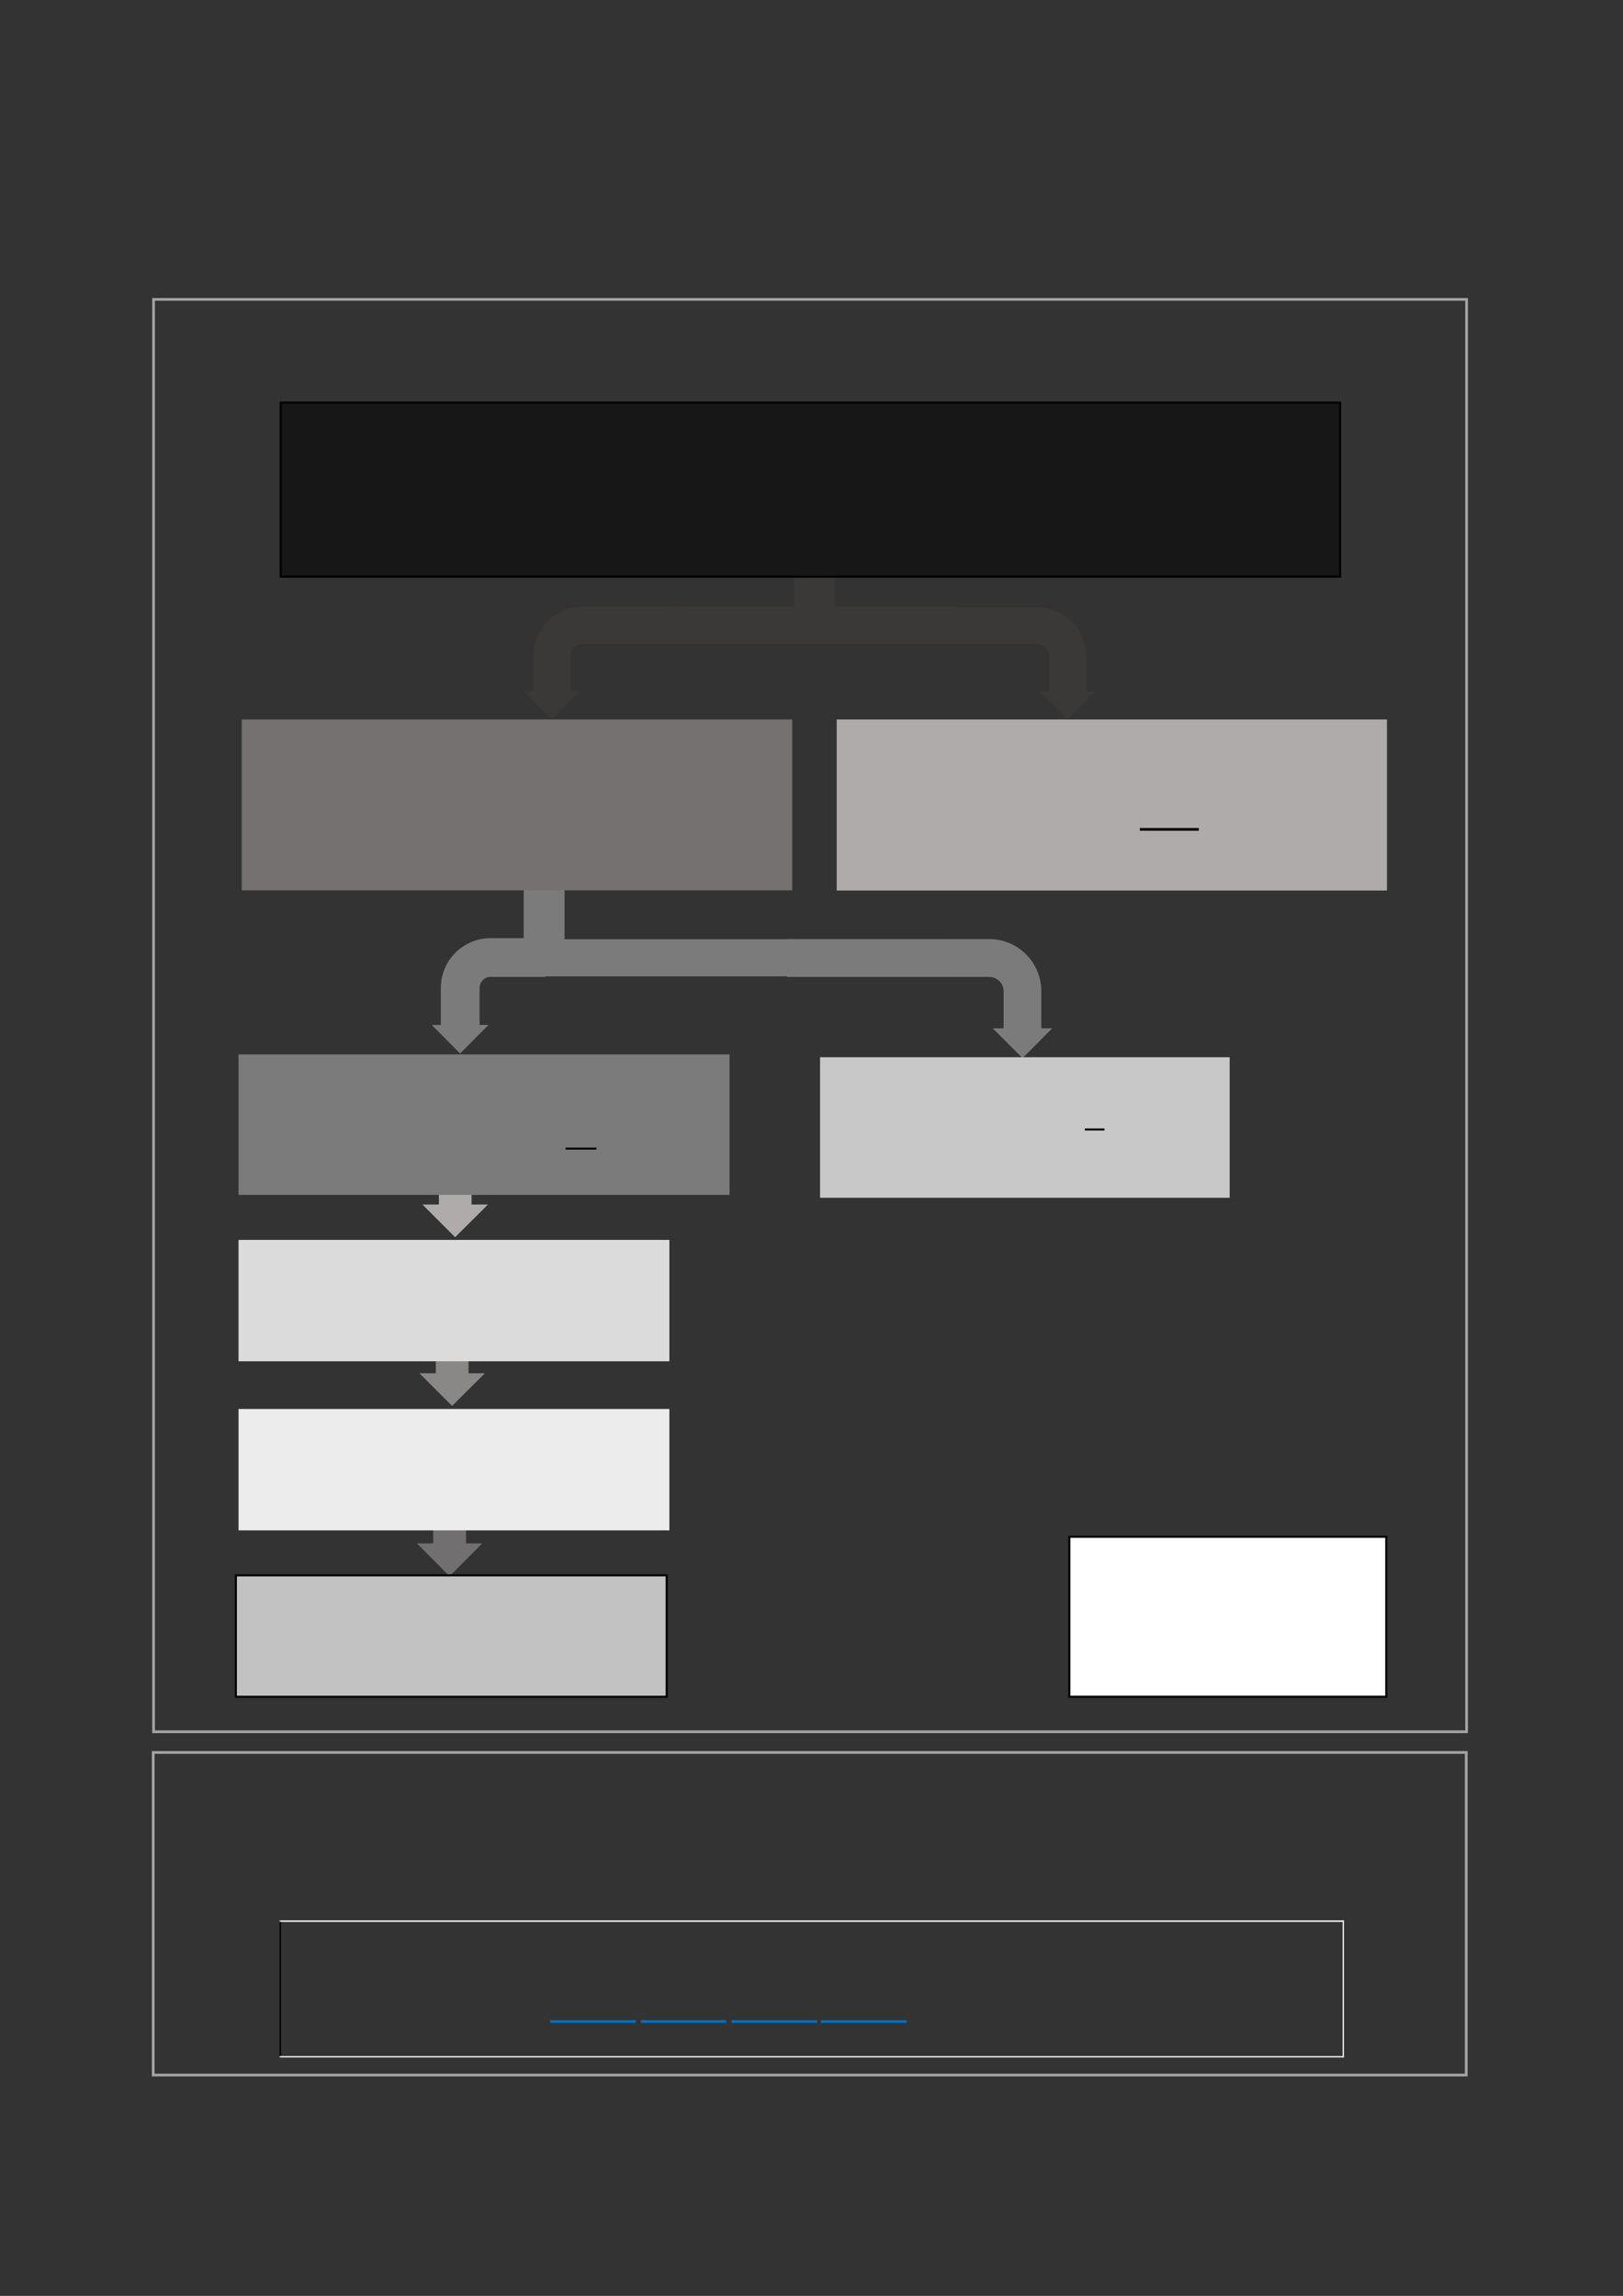 <?xml version="1.0" encoding="UTF-8" standalone="no"?>
<!DOCTYPE svg PUBLIC "-//W3C//DTD SVG 1.1//EN"
"http://www.w3.org/Graphics/SVG/1.1/DTD/svg11.dtd">
<svg viewBox="0 0 909 1286" version="1.1" xmlns="http://www.w3.org/2000/svg" xmlns:xlink="http://www.w3.org/1999/xlink">
<rect x="0" y="0" width="909" height="1286" fill="#333333" stroke="none"/>
<defs>
<clipPath id="c0_1"><path d="M143.1,1152.4v-76.7H766.6v76.7Z"/></clipPath>
<clipPath id="c1_1"><path d="M0,1286.3V0H909.3V1286.3H0Z"/></clipPath>
<clipPath id="c2_1"><path d="M0,1286.3V0H909.3V1286.3Z"/></clipPath>
<style type="text/css"><![CDATA[
.g0_1{
}
.g1_1{
fill: #FFFFFF;
}
.g2_1{
fill: none;
stroke: #000000;
stroke-width: 1.145;
stroke-linecap: butt;
stroke-linejoin: miter;
}
.g3_1{
fill: #AFABAB;
fill-opacity: 0.702;
}
.g4_1{
fill: #AFABAB;
fill-opacity: 0.502;
}
.g5_1{
fill: #AFABAB;
}
.g6_1{
fill: #7B7B7B;
}
.g7_1{
fill: #3B3838;
}
.g8_1{
fill: #181717;
}
.g9_1{
fill: #767171;
}
.ga_1{
fill: #C8C8C8;
}
.gb_1{
fill: #DBDBDB;
}
.gc_1{
fill: #ECECEC;
}
.gd_1{
fill: #FFFFFF;
fill-opacity: 0.702;
}
.ge_1{
fill: none;
stroke: #A4A4A4;
stroke-width: 1.527;
stroke-linecap: butt;
stroke-linejoin: miter;
}
.gf_1{
fill: none;
stroke: #0070C0;
stroke-width: 1.527;
stroke-linecap: butt;
stroke-linejoin: miter;
}
]]></style>
</defs>
<g clip-path="url(#c0_1)">
<path fill-rule="evenodd" d="M156.6,1076.5h.8v-.8h-.8v.8Z" class="g0_1"/>
<path fill-rule="evenodd" d="M156.6,1076.5h.8v-.8h-.8v.8Z" class="g1_1"/>
<path fill-rule="evenodd" d="M157.4,1076.5H752v-.8H157.4v.8Z" class="g1_1"/>
<path fill-rule="evenodd" d="M752,1076.5h.7v-.8H752v.8Z" class="g1_1"/>
<path fill-rule="evenodd" d="M752,1076.5h.7v-.8H752v.8Z" class="g1_1"/>
</g>
<path fill-rule="evenodd" d="M156.6,1151.7h.8v-75.2h-.8v75.2Z" class="g0_1"/>
<path fill-rule="evenodd" d="M156.6,1152.4h.8v-.7h-.8v.7Z" class="g0_1"/>
<path fill-rule="evenodd" d="M156.6,1152.4h.8v-.7h-.8v.7Z" class="g1_1"/>
<path fill-rule="evenodd" d="M157.4,1152.4H752v-.7H157.4v.7Z" class="g1_1"/>
<path fill-rule="evenodd" d="M752,1151.7h.7v-75.2H752v75.2Z" class="g1_1"/>
<path fill-rule="evenodd" d="M752,1152.4h.7v-.7H752v.7Z" class="g1_1"/>
<path fill-rule="evenodd" d="M752,1152.4h.7v-.7H752v.7Z" class="g1_1"/>
<path fill-rule="evenodd" d="M598.9,950.4H776.4V860.8H598.9v89.6Z" class="g1_1"/>
<path d="M598.9,950.4H776.4V860.8H598.9v89.6Z" class="g2_1"/>
<path fill-rule="evenodd" d="M610.5,891.7H689V866.8H610.5v24.9Z" class="g1_1"/>
<path fill-rule="evenodd" d="M610.5,918.1H750.9V892.8H610.5v25.3Z" class="g1_1"/>
<path fill-rule="evenodd" d="M610.5,944.2H738.8V918.9H610.5v25.3Z" class="g1_1"/>
<path fill-rule="evenodd" d="M234.9,769.2h9.2V734h18.3v35.2h9.2l-18.4,18.3Z" class="g3_1"/>
<path fill-rule="evenodd" d="M233.5,864.5h9.1V829.4H261v35.1h9.1l-18.3,18.4Z" class="g4_1"/>
<path fill-rule="evenodd" d="M236.6,674.7h9.2V639.5h18.3v35.2h9.2L254.9,693Z" class="g5_1"/>
<path fill-rule="evenodd" d="M305.5,525.5H274.7c-15.4,0,-27.8,12.5,-27.8,27.9v20.7h-5.1l15.9,16l15.9,-16h-5V553.4c0,-3.4,2.7,-6.2,6.1,-6.2h30.8Z" class="g6_1"/>
<path fill-rule="evenodd" d="M298.7,546.9H529.9V526.1H298.7v20.8Z" class="g6_1"/>
<path clip-path="url(#c1_1)" fill-rule="evenodd" d="M293.3,527.6h22.9V453.5H293.3v74.1Z" class="g6_1"/>
<path clip-path="url(#c2_1)" fill-rule="evenodd" d="M440.8,526H554c16.2,0,29.2,13.1,29.2,29.2V576h6.1l-16.6,16.7L556,576h6.1V555.2c0,-4.4,-3.6,-8,-8.1,-8H440.8Z" class="g6_1"/>
<path clip-path="url(#c1_1)" fill-rule="evenodd" d="M380.4,339.8H326.3c-15.2,0,-27.6,12.4,-27.6,27.6v19.7h-5.4l15.8,15.8l15.8,-15.8h-5.4V367.4c0,-3.8,3,-6.8,6.8,-6.8h54.1Z" class="g7_1"/>
<path fill-rule="evenodd" d="M377.2,360.7H535.1V339.8H377.2v20.9Z" class="g7_1"/>
<path clip-path="url(#c1_1)" fill-rule="evenodd" d="M444.7,351.4h22.8V277.3H444.7v74.1Z" class="g7_1"/>
<path fill-rule="evenodd" d="M157.2,323H750.6V225.5H157.2V323Z" class="g8_1"/>
<path d="M157.2,323H750.6V225.5H157.2V323Z" class="g2_1"/>
<path clip-path="url(#c1_1)" fill-rule="evenodd" d="M526.5,340h54.1c15.2,0,27.6,12.3,27.6,27.6v19.7h5.4L597.8,403L582,387.3h5.4V367.6c0,-3.8,-3,-6.9,-6.8,-6.9H526.5Z" class="g7_1"/>
<path fill-rule="evenodd" d="M468.6,498.8H776.8V403H468.6v95.8Z" class="g5_1"/>
<path fill-rule="evenodd" d="M638.4,465.3h33v-1.5h-33v1.5Z" class="g0_1"/>
<path fill-rule="evenodd" d="M135.4,498.7H443.7V403H135.4v95.7Z" class="g9_1"/>
<path fill-rule="evenodd" d="M133.6,669.3h275V590.6h-275v78.7Z" class="g6_1"/>
<path fill-rule="evenodd" d="M316.8,643.9H334v-1.1H316.8v1.1Z" class="g0_1"/>
<path fill-rule="evenodd" d="M459.3,670.9H688.7V592.2H459.3v78.7Z" class="ga_1"/>
<path fill-rule="evenodd" d="M607.6,633.2h11v-1.1h-11v1.1Z" class="g0_1"/>
<path fill-rule="evenodd" d="M133.6,762.5H374.9v-68H133.6v68Z" class="gb_1"/>
<path fill-rule="evenodd" d="M133.6,857.2H374.9v-68H133.6v68Z" class="gc_1"/>
<path fill-rule="evenodd" d="M132.1,950.4H373.4v-68H132.1v68Z" class="gd_1"/>
<path d="M132.1,950.4H373.4v-68H132.1v68Z" class="g2_1"/>
<path d="M86,970H821.4V167.7H86V970Z" class="ge_1"/>
<path d="M308.1,1132.3h48m2.8,0h47.9m2.9,0h47.9m2.2,0h48" class="gf_1"/>
<path d="M85.8,1162.3H821.2V981.6H85.8v180.7Z" class="ge_1"/>
</svg>